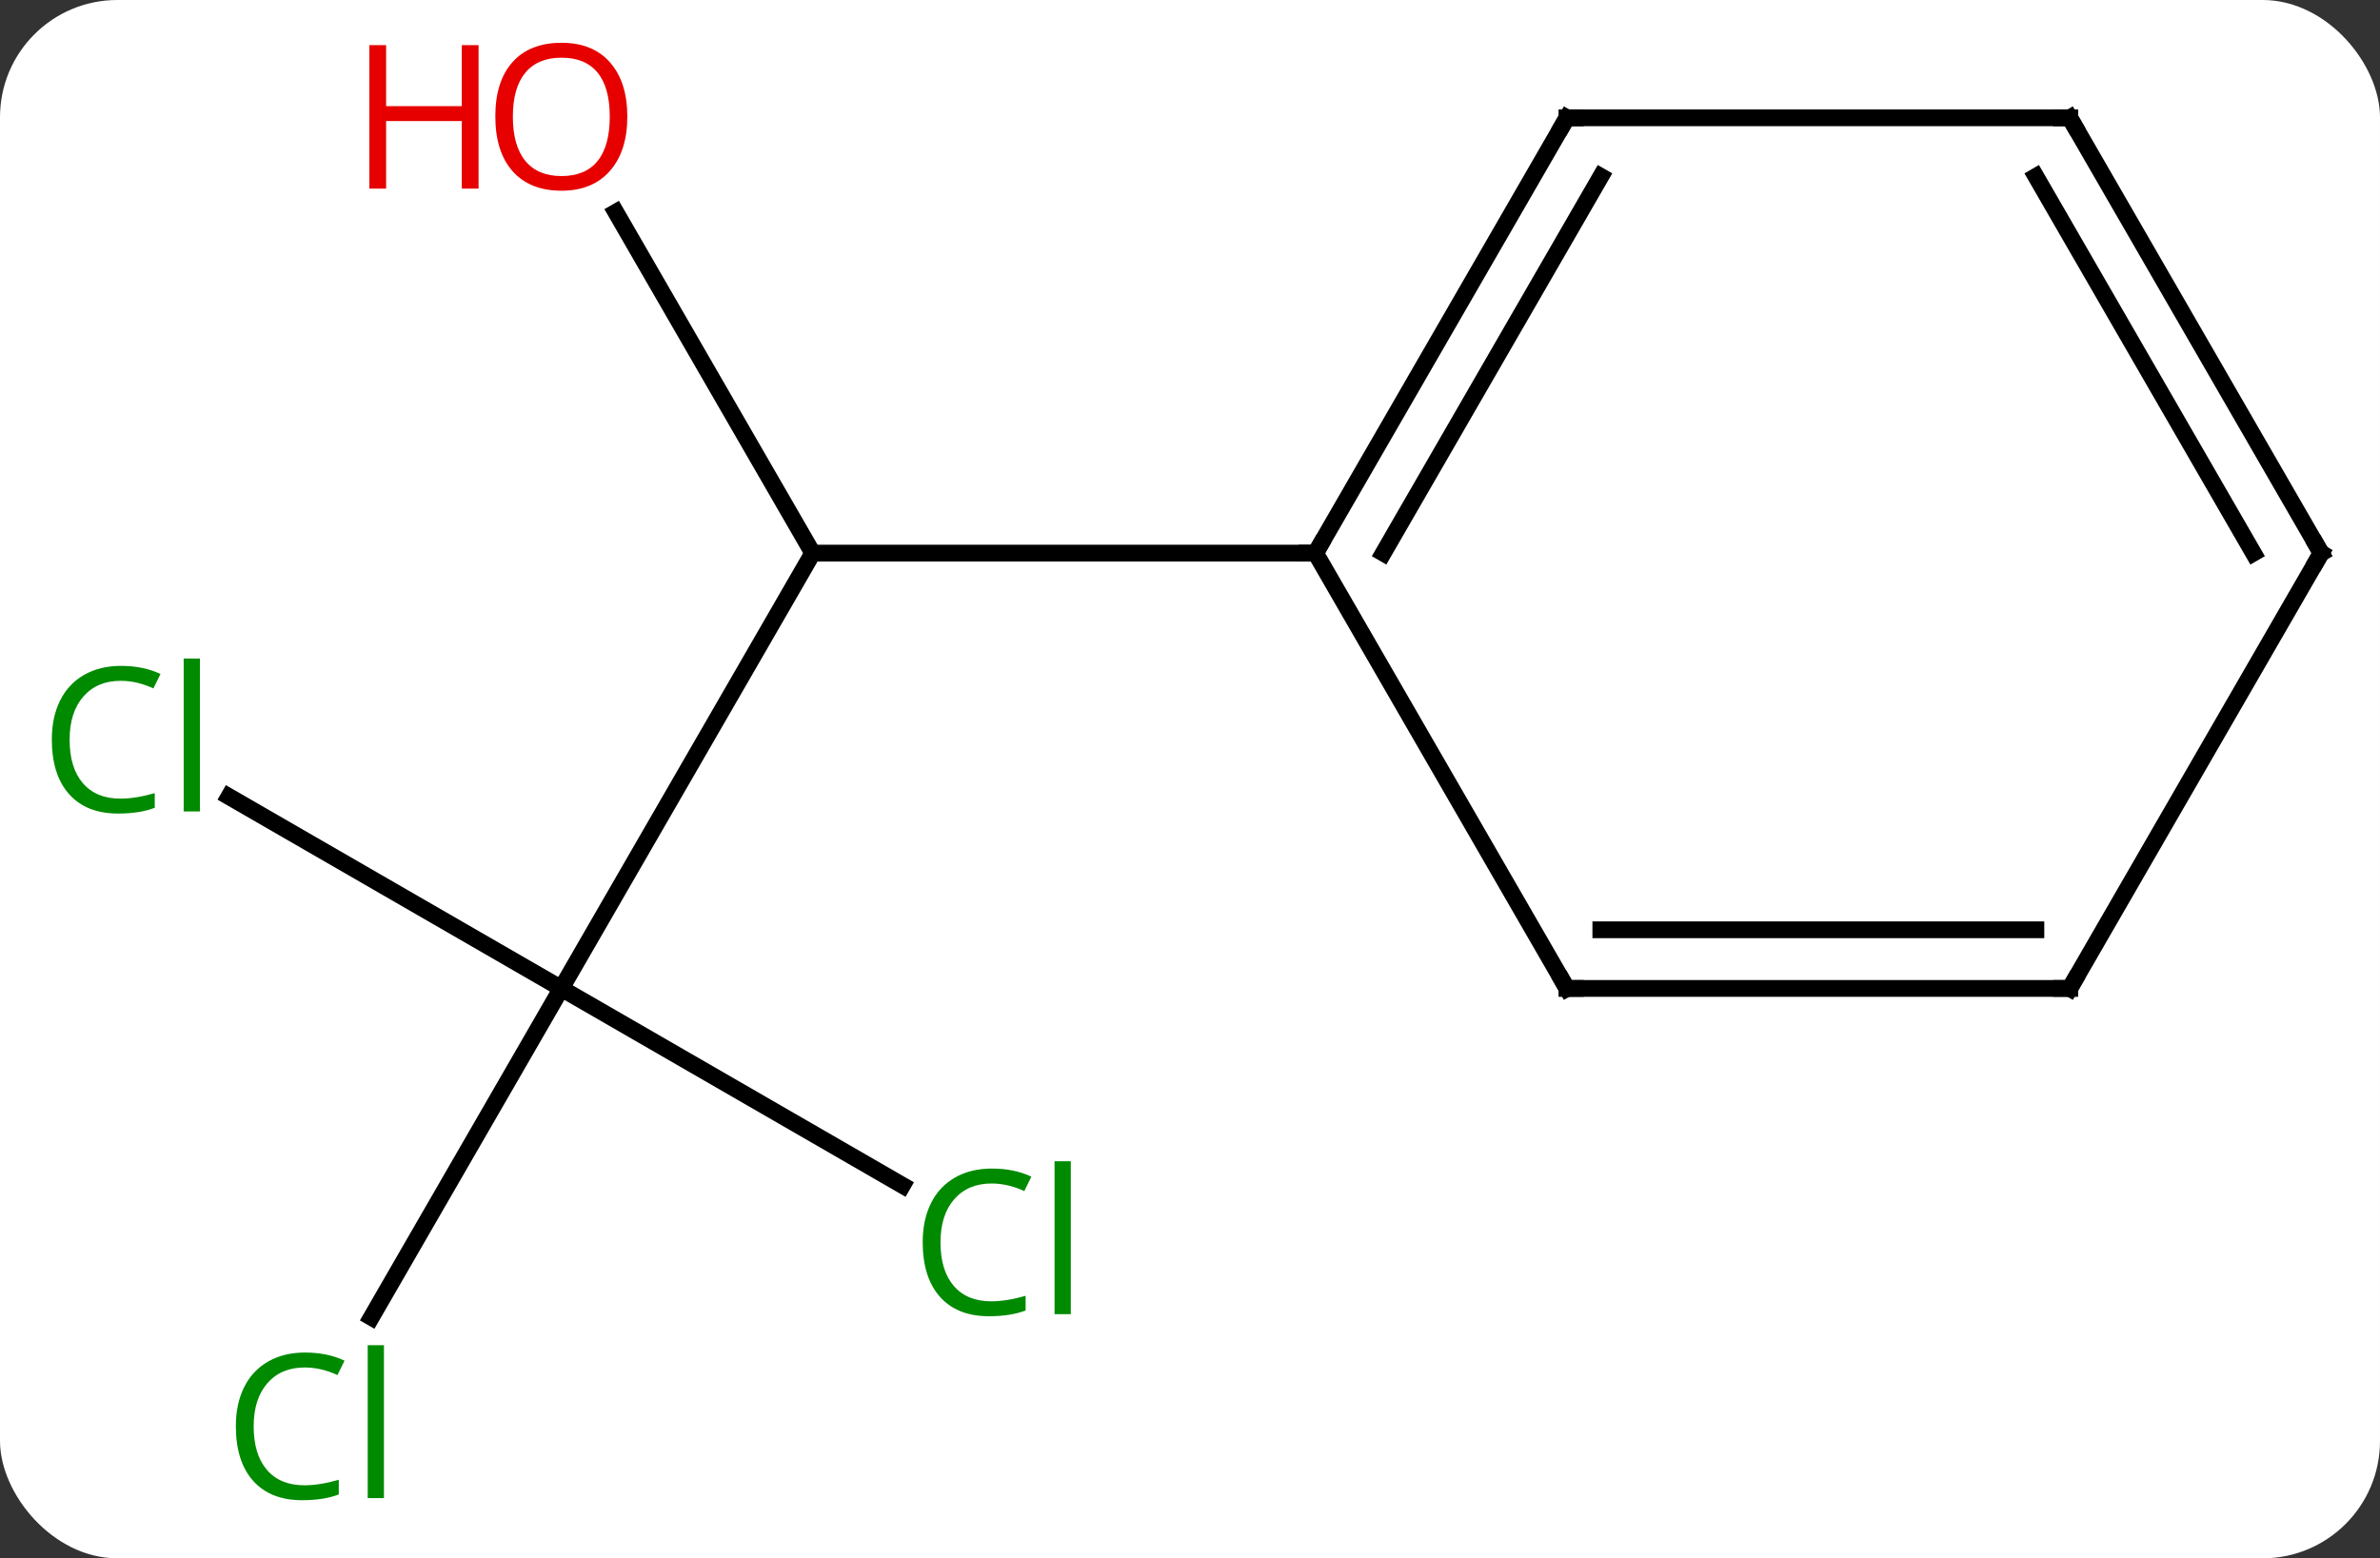 <svg width="142" viewBox="0 0 142 93" style="fill-opacity:1; color-rendering:auto; color-interpolation:auto; text-rendering:auto; stroke:black; stroke-linecap:square; stroke-miterlimit:10; shape-rendering:auto; stroke-opacity:1; fill:black; stroke-dasharray:none; font-weight:normal; stroke-width:1; font-family:'Open Sans'; font-style:normal; stroke-linejoin:miter; font-size:12; stroke-dashoffset:0; image-rendering:auto;" height="93" class="cas-substance-image" xmlns:xlink="http://www.w3.org/1999/xlink" xmlns="http://www.w3.org/2000/svg"><rect x="0" y="0" width="142" height="93" fill="#333333" stroke="none"/><svg class="cas-substance-single-component"><rect y="0" x="0" width="142" stroke="none" ry="7" rx="7" height="93" fill="white" class="cas-substance-group"/><svg y="0" x="0" width="142" viewBox="0 0 142 93" style="fill:black;" height="93" class="cas-substance-single-component-image"><svg><g><g transform="translate(73,46)" style="text-rendering:geometricPrecision; color-rendering:optimizeQuality; color-interpolation:linearRGB; stroke-linecap:butt; image-rendering:optimizeQuality;"><line y2="12.99" y1="-12.99" x2="-39.51" x1="-24.51" style="fill:none;"/><line y2="-33.334" y1="-12.99" x2="-36.256" x1="-24.51" style="fill:none;"/><line y2="-12.99" y1="-12.99" x2="5.49" x1="-24.51" style="fill:none;"/><line y2="24.743" y1="12.99" x2="-19.154" x1="-39.51" style="fill:none;"/><line y2="32.619" y1="12.99" x2="-50.843" x1="-39.51" style="fill:none;"/><line y2="1.541" y1="12.99" x2="-59.34" x1="-39.51" style="fill:none;"/><line y2="-38.97" y1="-12.99" x2="20.49" x1="5.49" style="fill:none;"/><line y2="-35.47" y1="-12.99" x2="22.511" x1="9.531" style="fill:none;"/><line y2="12.99" y1="-12.99" x2="20.49" x1="5.49" style="fill:none;"/><line y2="-38.97" y1="-38.97" x2="50.49" x1="20.49" style="fill:none;"/><line y2="12.99" y1="12.99" x2="50.49" x1="20.49" style="fill:none;"/><line y2="9.49" y1="9.49" x2="48.469" x1="22.511" style="fill:none;"/><line y2="-12.99" y1="-38.97" x2="65.49" x1="50.49" style="fill:none;"/><line y2="-12.99" y1="-35.47" x2="61.449" x1="48.469" style="fill:none;"/><line y2="-12.99" y1="12.99" x2="65.49" x1="50.49" style="fill:none;"/></g><g transform="translate(73,46)" style="fill:rgb(230,0,0); text-rendering:geometricPrecision; color-rendering:optimizeQuality; image-rendering:optimizeQuality; font-family:'Open Sans'; stroke:rgb(230,0,0); color-interpolation:linearRGB;"><path style="stroke:none;" d="M-35.572 -39.04 Q-35.572 -36.978 -36.612 -35.798 Q-37.651 -34.618 -39.494 -34.618 Q-41.385 -34.618 -42.416 -35.782 Q-43.447 -36.947 -43.447 -39.056 Q-43.447 -41.15 -42.416 -42.298 Q-41.385 -43.447 -39.494 -43.447 Q-37.635 -43.447 -36.604 -42.275 Q-35.572 -41.103 -35.572 -39.04 ZM-42.401 -39.04 Q-42.401 -37.306 -41.658 -36.4 Q-40.916 -35.493 -39.494 -35.493 Q-38.072 -35.493 -37.346 -36.392 Q-36.619 -37.29 -36.619 -39.04 Q-36.619 -40.775 -37.346 -41.665 Q-38.072 -42.556 -39.494 -42.556 Q-40.916 -42.556 -41.658 -41.657 Q-42.401 -40.759 -42.401 -39.04 Z"/><path style="stroke:none;" d="M-44.447 -34.743 L-45.447 -34.743 L-45.447 -38.775 L-49.963 -38.775 L-49.963 -34.743 L-50.963 -34.743 L-50.963 -43.306 L-49.963 -43.306 L-49.963 -39.665 L-45.447 -39.665 L-45.447 -43.306 L-44.447 -43.306 L-44.447 -34.743 Z"/><path style="fill:rgb(0,138,0); stroke:none;" d="M-13.839 24.631 Q-15.245 24.631 -16.065 25.568 Q-16.886 26.506 -16.886 28.146 Q-16.886 29.818 -16.096 30.74 Q-15.307 31.662 -13.854 31.662 Q-12.948 31.662 -11.807 31.334 L-11.807 32.209 Q-12.698 32.553 -13.995 32.553 Q-15.886 32.553 -16.917 31.396 Q-17.948 30.24 -17.948 28.131 Q-17.948 26.802 -17.456 25.81 Q-16.964 24.818 -16.026 24.279 Q-15.089 23.74 -13.823 23.74 Q-12.479 23.74 -11.464 24.224 L-11.886 25.084 Q-12.87 24.631 -13.839 24.631 ZM-9.112 32.428 L-10.081 32.428 L-10.081 23.302 L-9.112 23.302 L-9.112 32.428 Z"/><path style="fill:rgb(0,138,0); stroke:none;" d="M-54.819 35.611 Q-56.225 35.611 -57.045 36.548 Q-57.865 37.486 -57.865 39.126 Q-57.865 40.798 -57.076 41.72 Q-56.287 42.642 -54.834 42.642 Q-53.928 42.642 -52.787 42.314 L-52.787 43.189 Q-53.678 43.532 -54.975 43.532 Q-56.865 43.532 -57.897 42.376 Q-58.928 41.22 -58.928 39.111 Q-58.928 37.782 -58.436 36.79 Q-57.944 35.798 -57.006 35.259 Q-56.069 34.72 -54.803 34.72 Q-53.459 34.72 -52.444 35.204 L-52.865 36.064 Q-53.85 35.611 -54.819 35.611 ZM-50.092 43.407 L-51.061 43.407 L-51.061 34.282 L-50.092 34.282 L-50.092 43.407 Z"/><path style="fill:rgb(0,138,0); stroke:none;" d="M-65.799 -5.369 Q-67.205 -5.369 -68.025 -4.432 Q-68.846 -3.494 -68.846 -1.854 Q-68.846 -0.182 -68.056 0.74 Q-67.267 1.662 -65.814 1.662 Q-64.908 1.662 -63.767 1.334 L-63.767 2.209 Q-64.658 2.553 -65.955 2.553 Q-67.846 2.553 -68.877 1.396 Q-69.908 0.24 -69.908 -1.869 Q-69.908 -3.197 -69.416 -4.19 Q-68.924 -5.182 -67.986 -5.721 Q-67.049 -6.26 -65.783 -6.26 Q-64.439 -6.26 -63.424 -5.776 L-63.846 -4.916 Q-64.83 -5.369 -65.799 -5.369 ZM-61.072 2.428 L-62.041 2.428 L-62.041 -6.697 L-61.072 -6.697 L-61.072 2.428 Z"/></g><g transform="translate(73,46)" style="stroke-linecap:butt; text-rendering:geometricPrecision; color-rendering:optimizeQuality; image-rendering:optimizeQuality; font-family:'Open Sans'; color-interpolation:linearRGB; stroke-miterlimit:5;"><path style="fill:none;" d="M5.74 -13.423 L5.49 -12.99 L4.99 -12.99"/><path style="fill:none;" d="M20.24 -38.537 L20.49 -38.97 L20.99 -38.97"/><path style="fill:none;" d="M20.24 12.557 L20.49 12.99 L20.99 12.99"/><path style="fill:none;" d="M49.99 -38.97 L50.49 -38.97 L50.74 -38.537"/><path style="fill:none;" d="M49.99 12.99 L50.49 12.99 L50.74 12.557"/><path style="fill:none;" d="M65.24 -13.423 L65.49 -12.99 L65.24 -12.557"/></g></g></svg></svg></svg></svg>